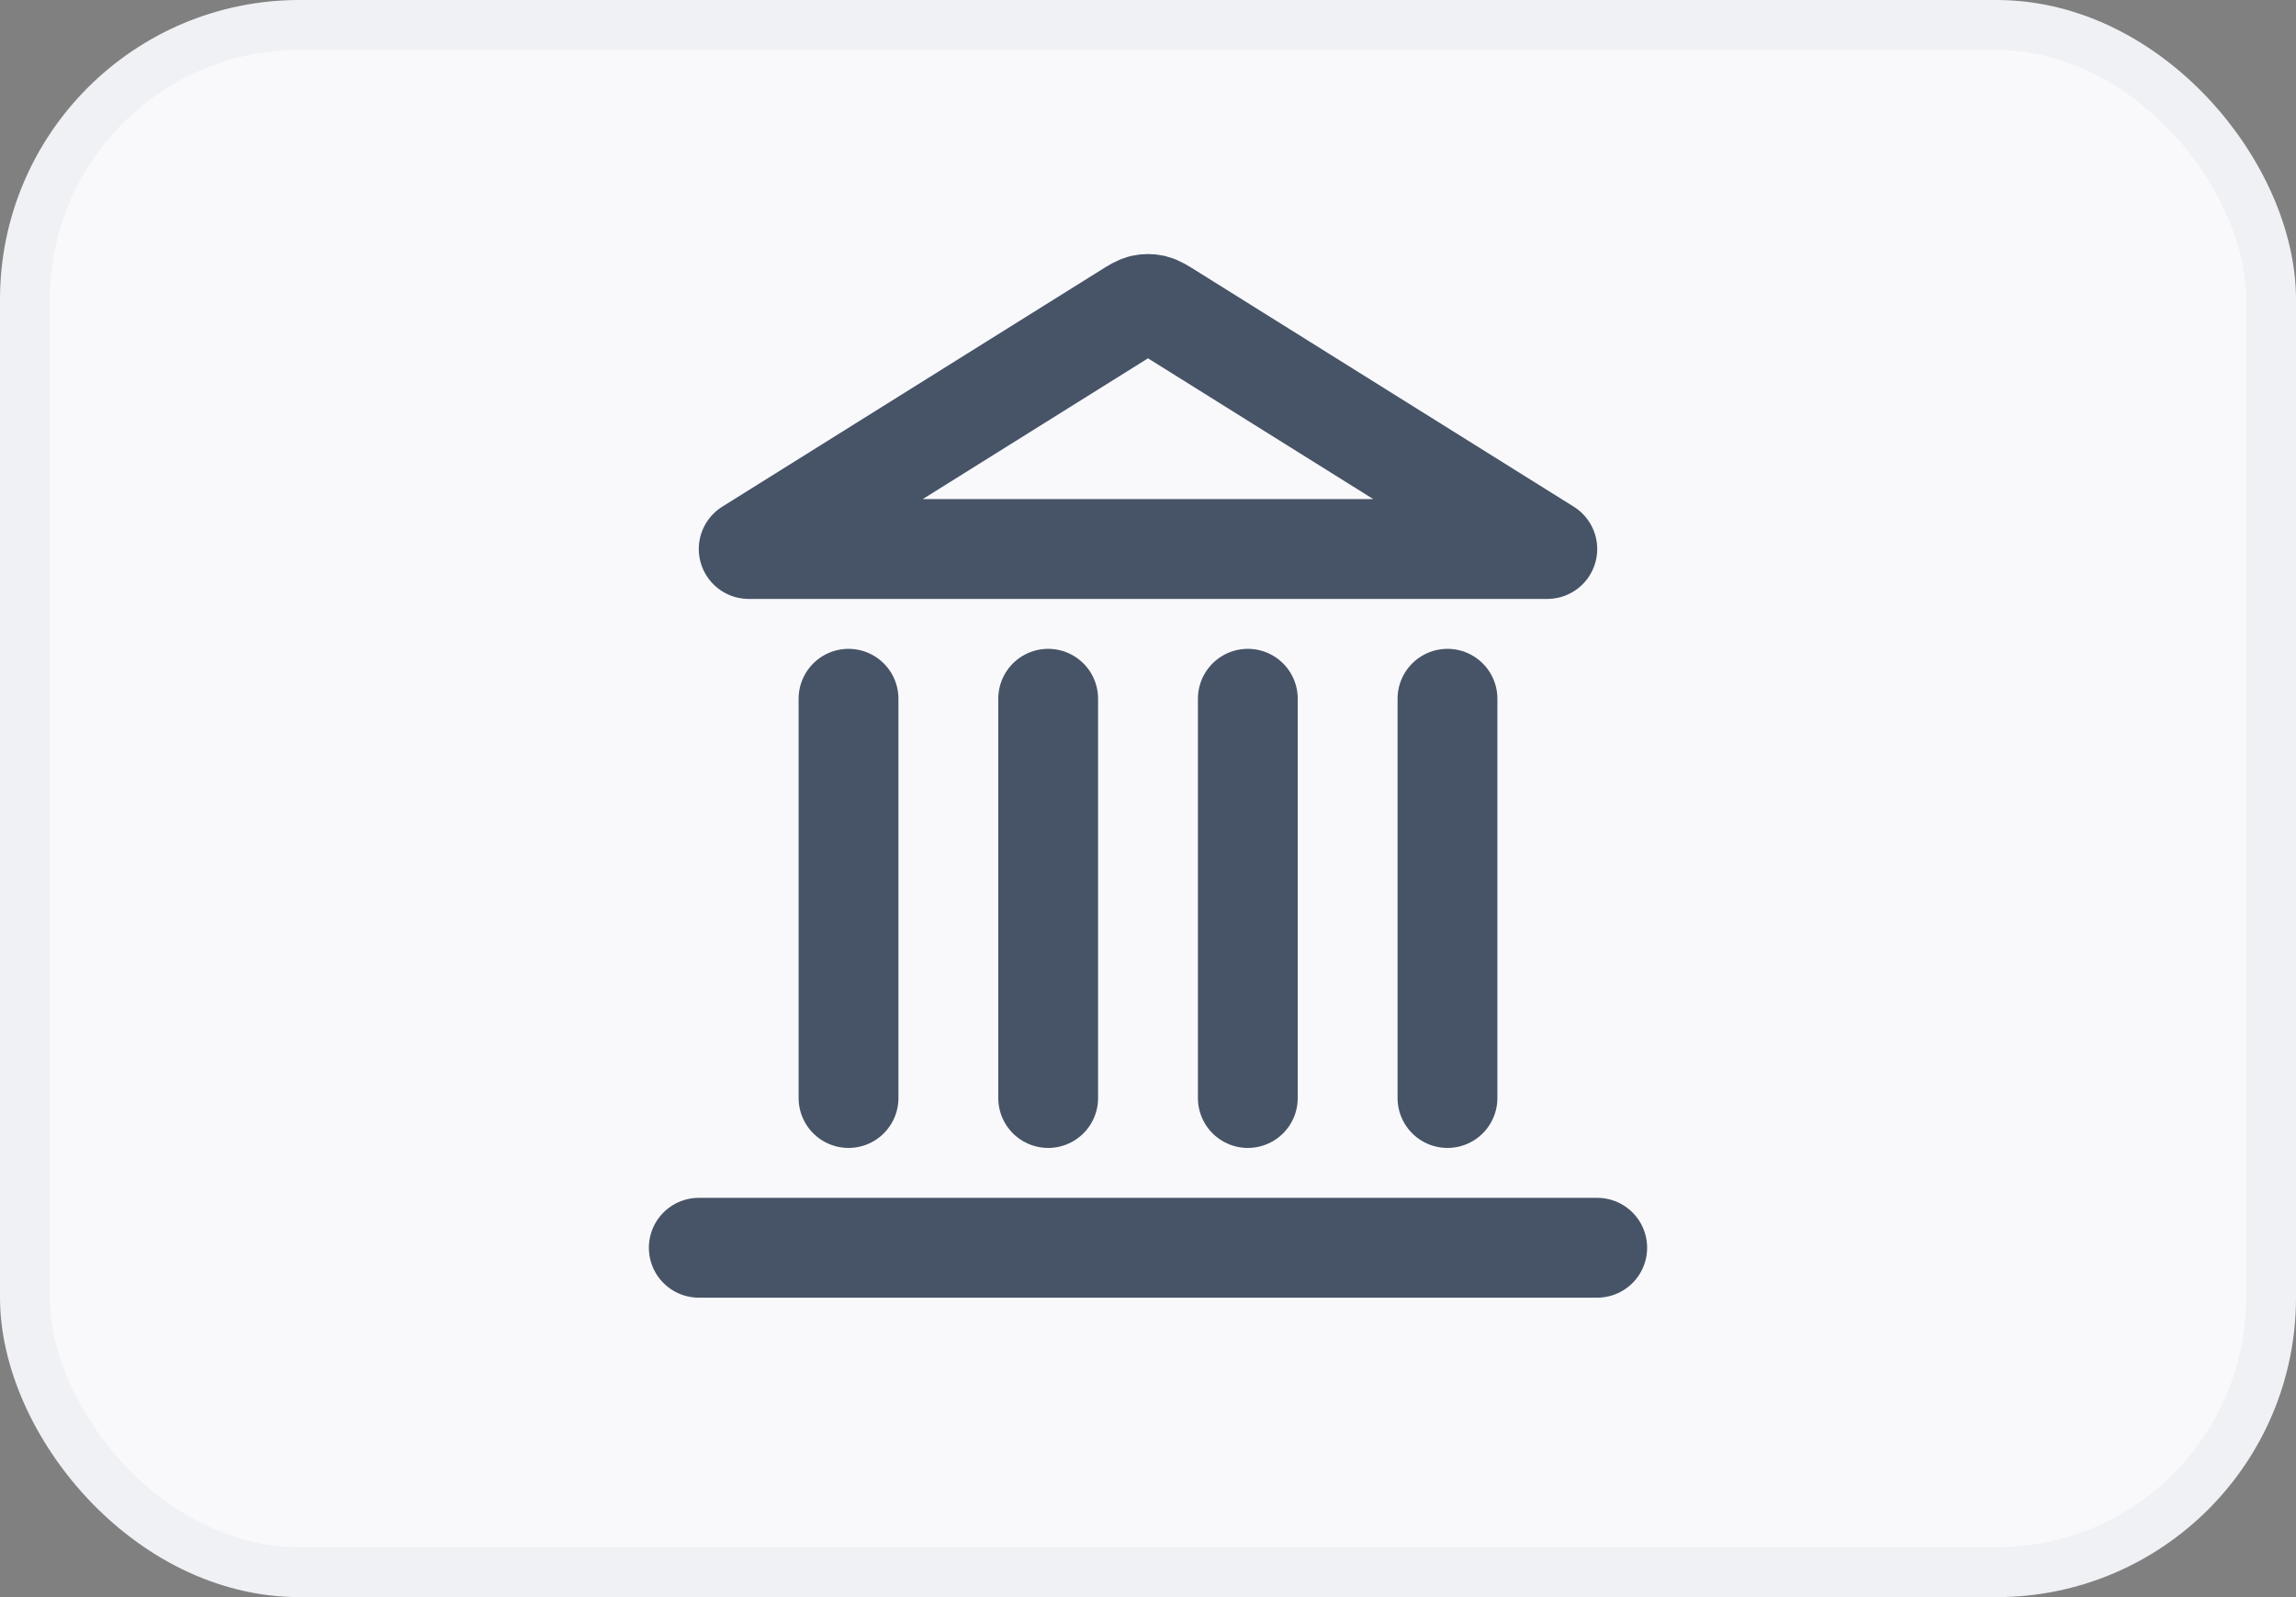 <svg width="46" height="32" viewBox="0 0 46 32" fill="none" xmlns="http://www.w3.org/2000/svg">
<rect x="0" y="0" width="46" height="32" fill="#808080" stroke="none"/>
<rect x="0.5" y="0.5" width="45" height="31" rx="5.5" fill="#F9F9FB"/>
<path d="M14 25H32M17 22V14M21 22V14M25 22V14M29 22V14M31 11L23.424 6.265C23.27 6.169 23.193 6.121 23.111 6.102C23.038 6.086 22.962 6.086 22.889 6.102C22.807 6.121 22.73 6.169 22.576 6.265L15 11H31Z" stroke="#475467" stroke-width="2" stroke-linecap="round" stroke-linejoin="round"/>
<rect x="0.5" y="0.5" width="45" height="31" rx="5.5" stroke="#EFF1F5"/>
</svg>
